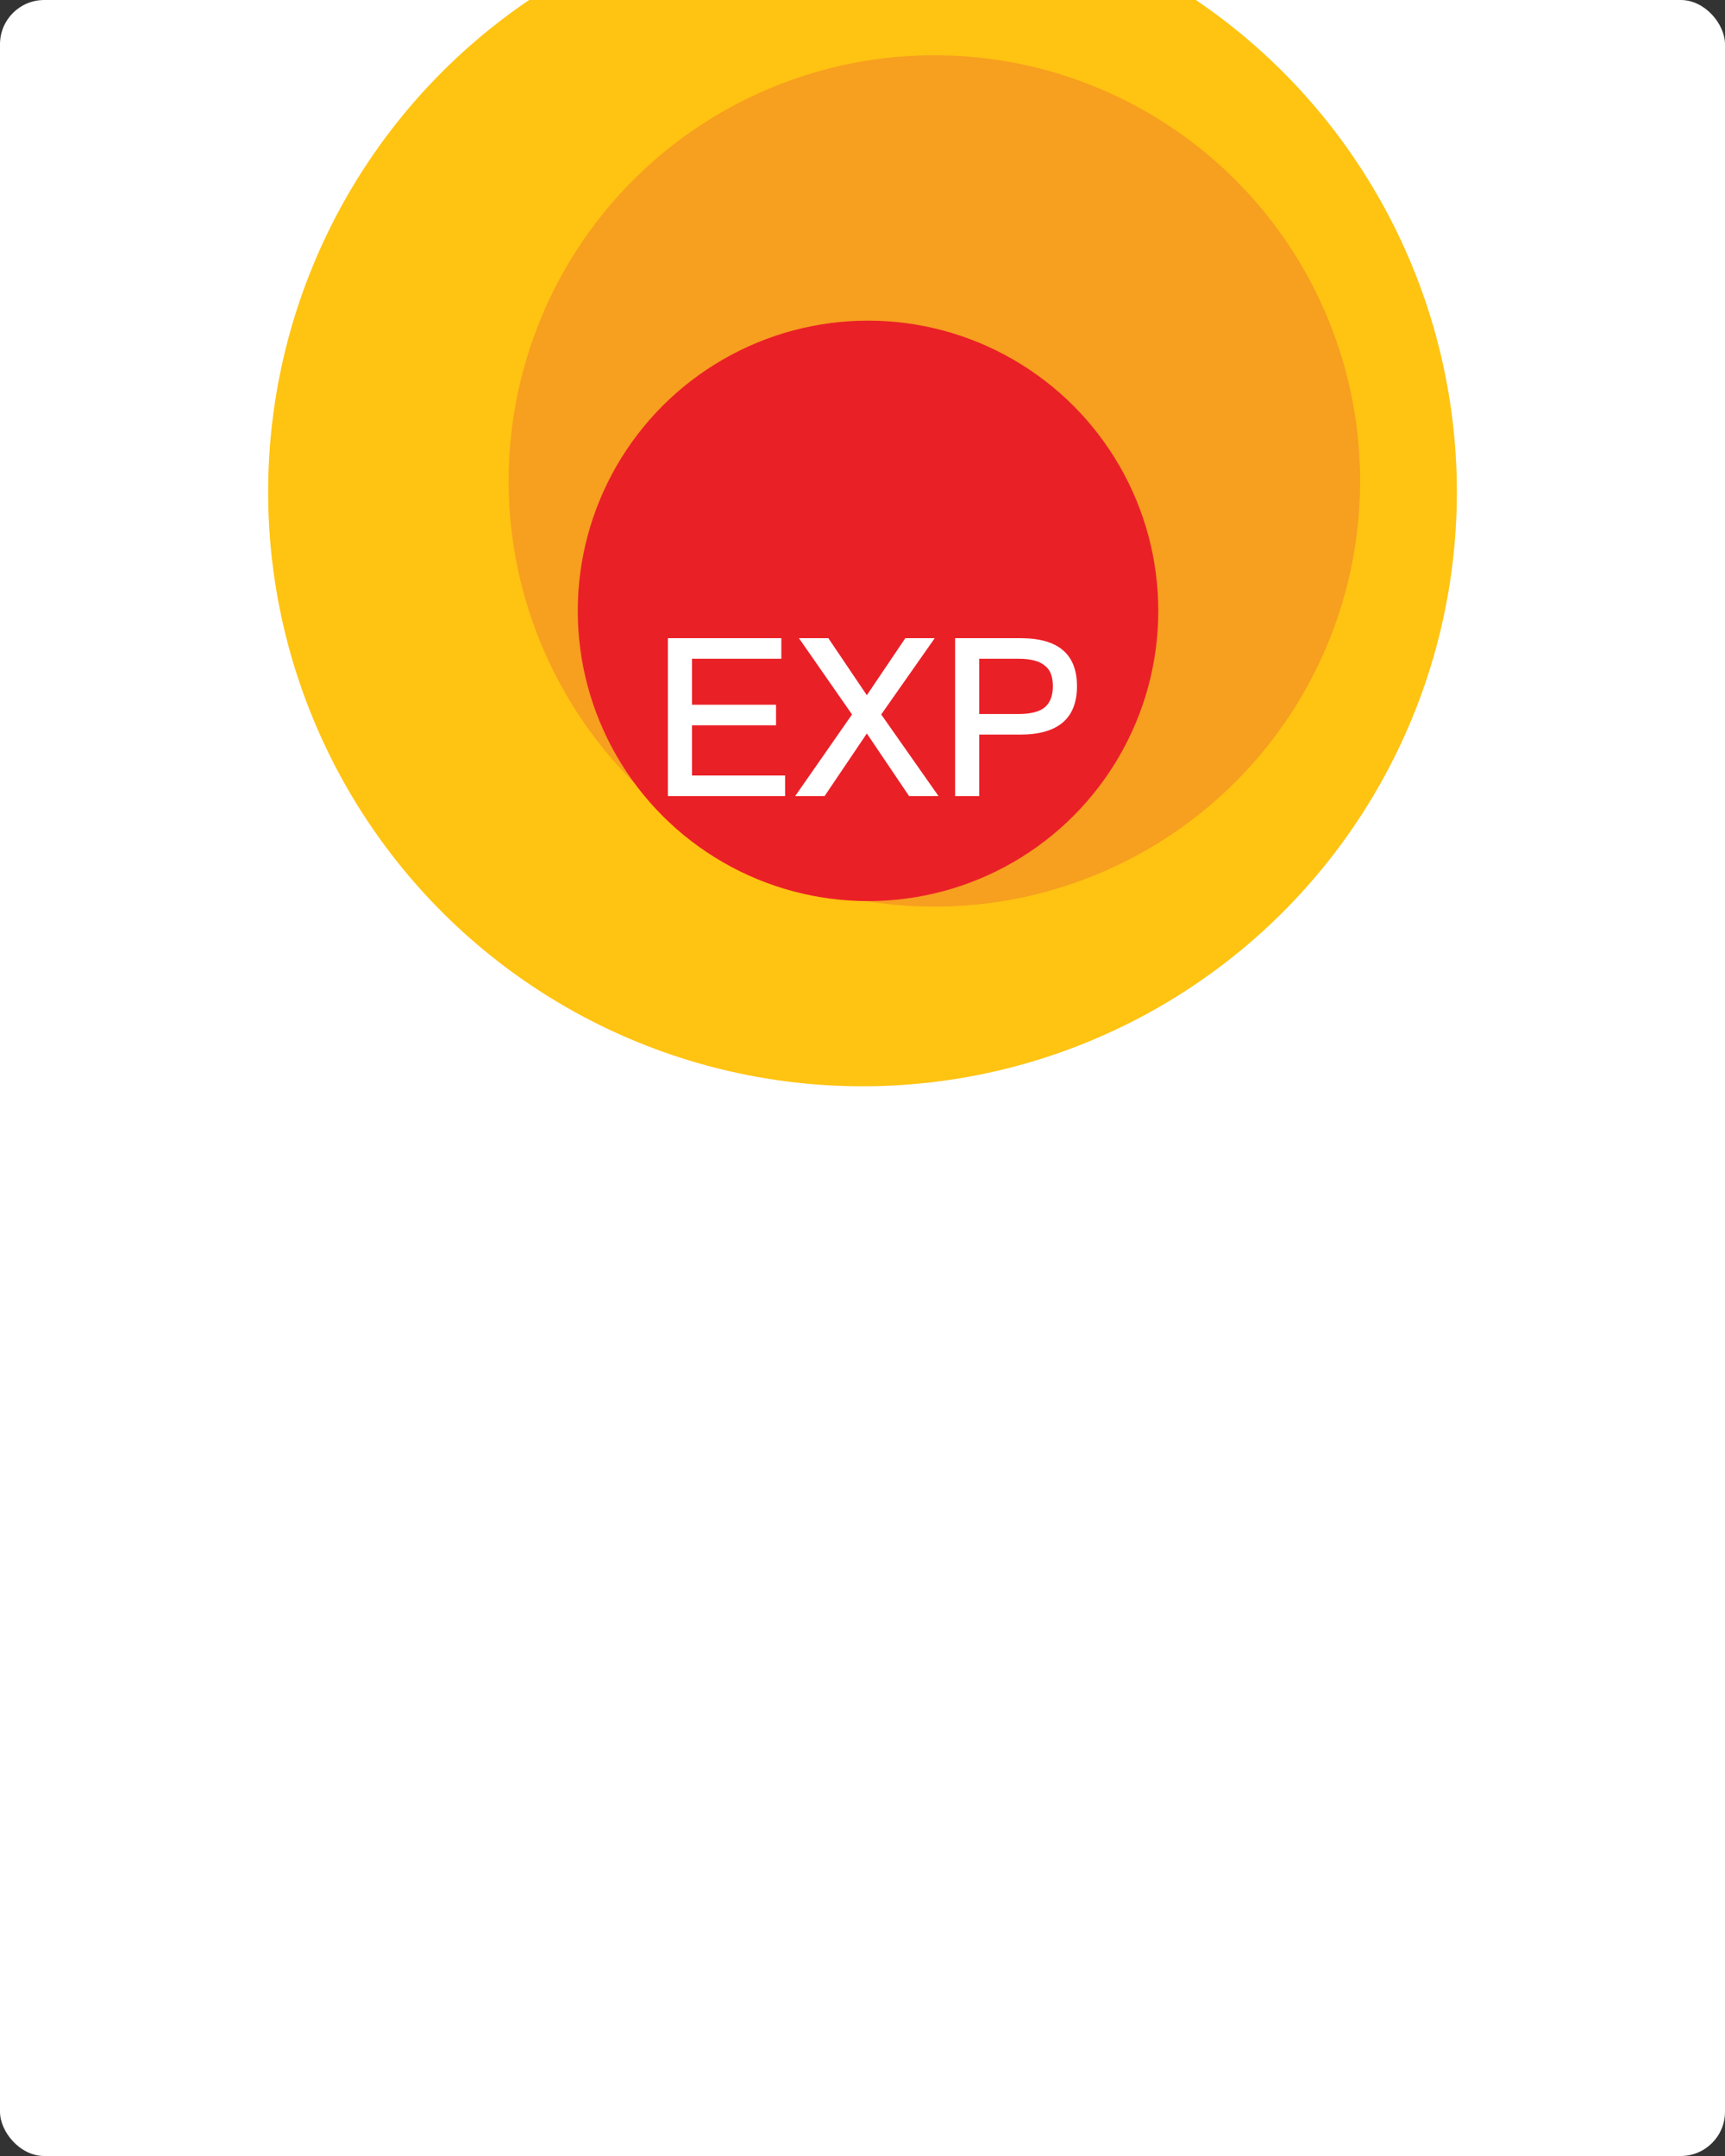<svg width="624" height="780" viewBox="0 0 624 780" fill="none" xmlns="http://www.w3.org/2000/svg">
<rect x="0" y="0" width="624" height="780" fill="#333333" stroke="none"/>
<g clip-path="url(#clip0_3379_6270)">
<rect width="624" height="780" rx="16" fill="white"/>
<circle cx="312" cy="178" r="215" fill="#FFC312"/>
<circle cx="338" cy="174" r="154" fill="#F79F1F"/>
<circle cx="314" cy="221" r="105" fill="#EA2027"/>
<path d="M241.6 230.88H282.64V238.32H250.32V254.96H280.72V262.4H250.32V280.56H284V288H241.6V230.88ZM289.01 230.88H299.65L313.57 251.52L327.49 230.88H338.13L318.77 258.48L339.49 288H328.85L313.57 265.36L298.29 288H287.65L308.21 258.48L289.01 230.88ZM345.506 230.88H369.186C382.786 230.88 389.586 236.667 389.586 248.24C389.586 259.92 382.733 265.76 369.026 265.76H354.226V288H345.506V230.88ZM354.226 238.32V258.32H368.466C372.786 258.32 375.933 257.52 377.906 255.92C379.88 254.267 380.866 251.707 380.866 248.24C380.866 244.667 379.853 242.16 377.826 240.72C375.853 239.12 372.733 238.32 368.466 238.32H354.226Z" fill="white"/>
</g>
<defs>
<clipPath id="clip0_3379_6270">
<rect width="624" height="780" rx="16" fill="white"/>
</clipPath>
</defs>
</svg>
